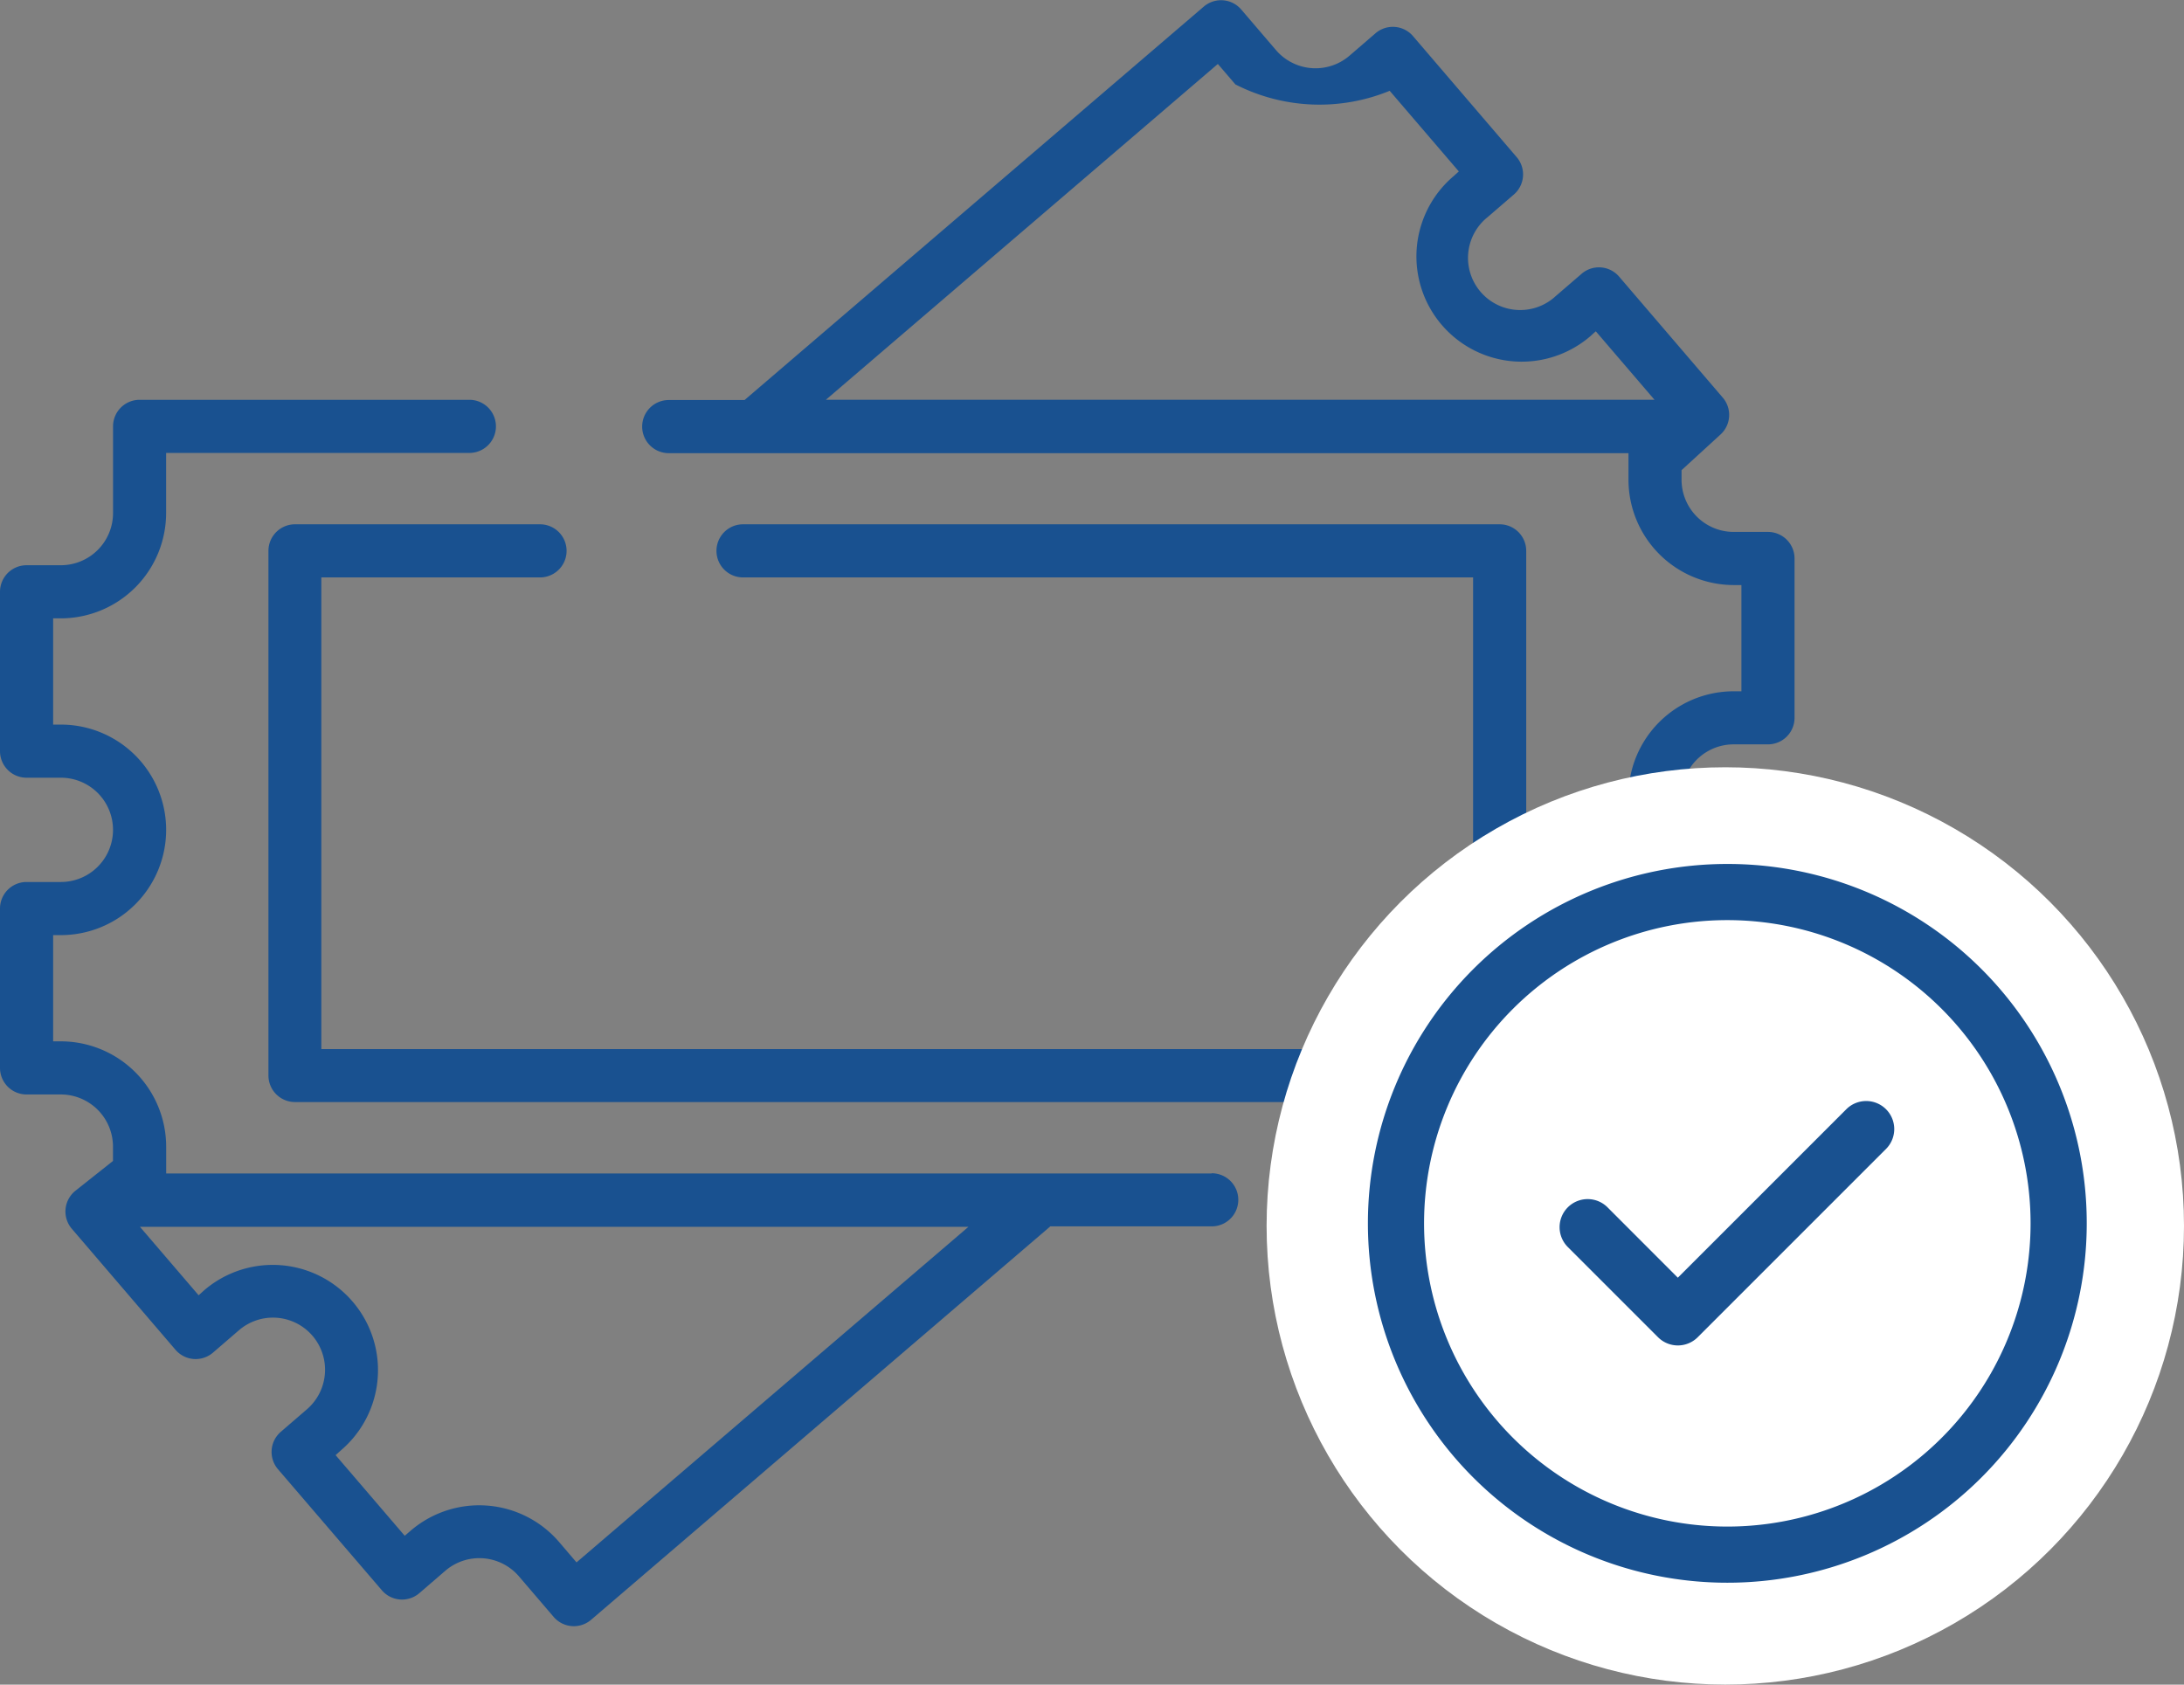 <svg xmlns="http://www.w3.org/2000/svg" width="38.89" height="30.001" viewBox="0 0 38.89 30.001">
  <rect x="0" y="0" width="38.89" height="30.001" fill="#808080" stroke="none"/>
  <g id="ticket-servis" transform="translate(1521.679 -4034.442)">
    <g id="Group_40974" data-name="Group 40974" transform="translate(-1521.679 4034.442)">
      <g id="Group_40946" data-name="Group 40946" transform="translate(0 0)">
        <g id="Group_40945" data-name="Group 40945" transform="translate(0 0)" opacity="0.999">
          <g id="ticket" transform="translate(0 0)">
            <g id="Group_40914" data-name="Group 40914" transform="translate(11.43)">
              <g id="Group_40913" data-name="Group 40913">
                <path id="Path_115460" data-name="Path 115460" d="M203.208,39.054H202.6a.928.928,0,0,1,0-1.857h.611a.473.473,0,0,0,.473-.473V33.887a.473.473,0,0,0-.473-.473H202.6a.93.93,0,0,1-.928-.928v-.172l.694-.635a.473.473,0,0,0,.04-.657l-1.846-2.155a.473.473,0,0,0-.667-.051l-.464.4a.929.929,0,1,1-1.208-1.41l.464-.4a.473.473,0,0,0,.051-.667l-1.846-2.155a.473.473,0,0,0-.667-.051l-.464.4a.928.928,0,0,1-1.309-.1l-.619-.723a.473.473,0,0,0-.667-.051l-8.177,7.006h-1.35a.473.473,0,0,0,0,.946h17.09v.479A1.877,1.877,0,0,0,202.6,34.36h.138v1.892H202.6a1.874,1.874,0,1,0,0,3.749h.138v1.892H202.6a1.877,1.877,0,0,0-1.875,1.874v1.072h-3.27a.473.473,0,1,0,0,.946H201.2a.473.473,0,0,0,.473-.473V43.766a.93.93,0,0,1,.929-.928h.611a.473.473,0,0,0,.473-.473V39.527A.473.473,0,0,0,203.208,39.054Zm-16.772-7.994,6.979-5.98.312.364a3.292,3.292,0,0,0,2.748.114l1.231,1.436-.1.09a1.874,1.874,0,1,0,2.439,2.847l.1-.09,1.045,1.219Z" transform="translate(-183.159 -23.941)" fill="#195190"/>
              </g>
            </g>
            <g id="Group_40916" data-name="Group 40916" transform="translate(0 7.12)">
              <g id="Group_40915" data-name="Group 40915">
                <path id="Path_115461" data-name="Path 115461" d="M21.572,151.809H2.959v-.479a1.877,1.877,0,0,0-1.874-1.874H.946v-1.892h.138a1.874,1.874,0,0,0,0-3.749H.946v-1.892h.138a1.877,1.877,0,0,0,1.874-1.874v-1.072h5.4a.473.473,0,0,0,0-.946H2.486a.473.473,0,0,0-.473.473v1.545a.93.93,0,0,1-.928.928H.473a.473.473,0,0,0-.473.473v2.838a.473.473,0,0,0,.473.473h.611a.928.928,0,1,1,0,1.857H.473a.473.473,0,0,0-.473.473v2.838a.473.473,0,0,0,.473.473h.611a.93.93,0,0,1,.928.928v.256l-.668.53a.473.473,0,0,0-.065.678l1.846,2.155a.473.473,0,0,0,.667.051l.464-.4a.928.928,0,0,1,1.309.1.93.93,0,0,1-.1,1.309l-.464.4a.473.473,0,0,0-.051.667L6.8,159.232a.473.473,0,0,0,.667.051l.464-.4a.929.929,0,0,1,1.309.1l.619.723a.473.473,0,0,0,.667.051l8.163-6.994.013-.012h2.875a.473.473,0,0,0,0-.946Zm-11.306,6.926-.311-.364a1.874,1.874,0,0,0-2.643-.2l-.105.09-1.231-1.436.1-.09a1.874,1.874,0,0,0-2.439-2.847l-.1.09-1.045-1.219H17.245Z" transform="translate(0 -138.031)" fill="#195190"/>
              </g>
            </g>
            <g id="Group_40918" data-name="Group 40918" transform="translate(4.776 9.337)">
              <g id="Group_40917" data-name="Group 40917">
                <path id="Path_115462" data-name="Path 115462" d="M98.451,173.562H84.978a.473.473,0,0,0,0,.946h13v8.4H77.469v-8.4h3.894a.473.473,0,0,0,0-.946H77a.473.473,0,0,0-.473.473v9.343a.473.473,0,0,0,.473.473H98.451a.473.473,0,0,0,.473-.473v-9.343A.473.473,0,0,0,98.451,173.562Z" transform="translate(-76.523 -173.562)" fill="#195190"/>
              </g>
            </g>
          </g>
        </g>
      </g>
    </g>
    <circle id="Ellipse_37" data-name="Ellipse 37" cx="8.168" cy="8.168" r="8.168" transform="translate(-1499.125 4048.106)" fill="#fff"/>
    <path id="check-mark" d="M9.226,4.368a.5.5,0,0,1,0,.707L5.873,8.428a.5.5,0,0,1-.707,0l-1.6-1.6a.5.5,0,1,1,.707-.707L5.519,7.368l3-3A.5.5,0,0,1,9.226,4.368ZM12.8,6.4A6.4,6.4,0,1,1,6.4,0,6.394,6.394,0,0,1,12.8,6.4Zm-1,0a5.4,5.4,0,1,0-5.4,5.4A5.4,5.4,0,0,0,11.8,6.4Zm0,0" transform="translate(-1497.321 4049.828)" fill="#195190"/>
  </g>
</svg>
